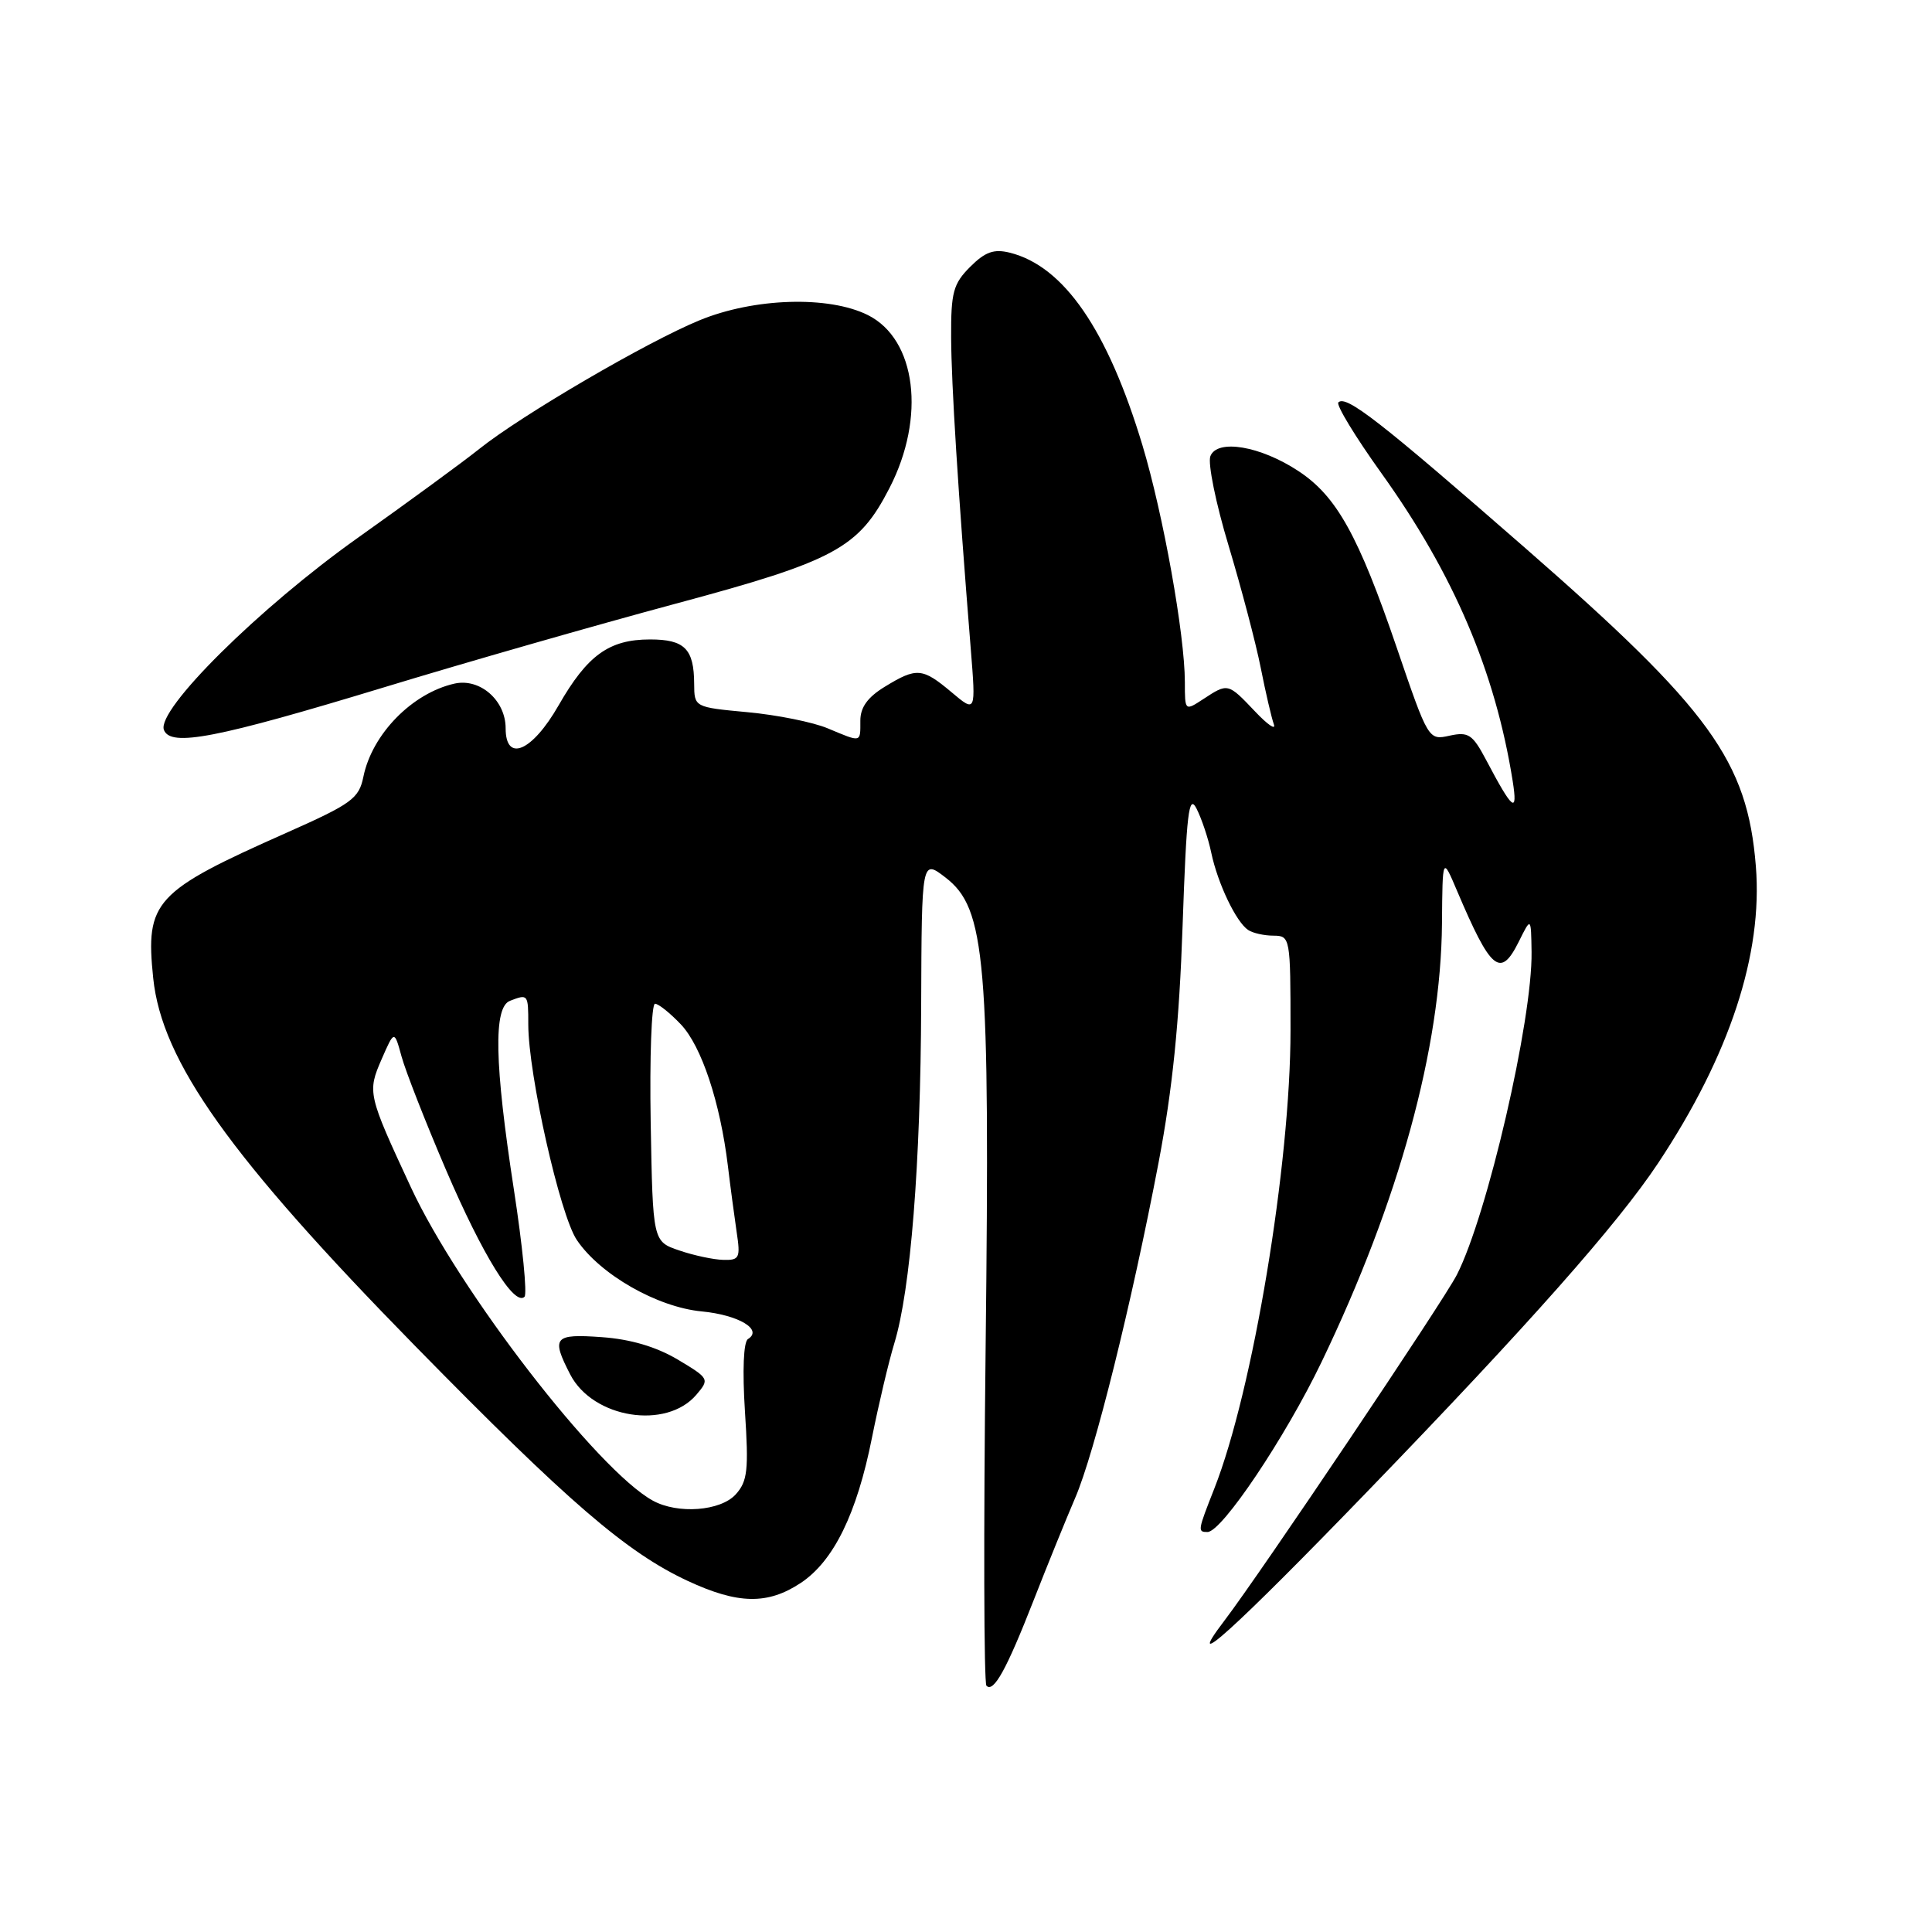 <?xml version="1.0" encoding="UTF-8" standalone="no"?>
<!DOCTYPE svg PUBLIC "-//W3C//DTD SVG 1.1//EN" "http://www.w3.org/Graphics/SVG/1.1/DTD/svg11.dtd" >
<svg xmlns="http://www.w3.org/2000/svg" xmlns:xlink="http://www.w3.org/1999/xlink" version="1.1" viewBox="0 0 256 256">
 <g >
 <path fill="currentColor"
d=" M 136.98 212.00 C 138.81 207.32 141.28 201.25 142.46 198.50 C 145.03 192.56 149.95 172.74 153.52 154.03 C 155.36 144.34 156.26 135.56 156.70 122.67 C 157.22 107.70 157.52 105.16 158.54 107.13 C 159.21 108.44 160.10 111.08 160.50 113.00 C 161.36 117.08 163.80 122.18 165.39 123.23 C 166.00 123.64 167.51 123.98 168.75 123.98 C 170.96 124.00 171.00 124.21 171.00 136.51 C 171.00 154.27 166.01 184.29 160.90 197.25 C 158.70 202.84 158.67 203.00 160.00 203.00 C 161.90 203.00 170.30 190.48 175.10 180.50 C 185.37 159.15 190.94 138.86 191.07 122.34 C 191.14 113.50 191.14 113.50 193.05 118.00 C 197.57 128.64 198.81 129.67 201.25 124.77 C 202.87 121.50 202.87 121.50 202.94 126.14 C 203.06 135.17 197.08 161.00 193.04 168.92 C 191.24 172.44 167.10 208.36 162.22 214.77 C 156.58 222.18 163.58 215.85 181.28 197.53 C 202.65 175.42 214.33 162.22 219.71 154.12 C 229.18 139.85 233.60 126.43 232.66 114.78 C 231.54 100.83 226.61 94.03 202.15 72.66 C 182.89 55.84 178.36 52.30 177.34 53.32 C 177.02 53.65 179.58 57.87 183.05 62.71 C 192.63 76.09 198.13 88.98 200.44 103.50 C 201.14 107.94 200.44 107.38 196.91 100.68 C 195.12 97.30 194.57 96.94 192.08 97.48 C 189.28 98.10 189.26 98.07 185.07 85.80 C 180.00 70.96 177.11 65.76 172.08 62.44 C 167.04 59.10 161.28 58.12 160.38 60.45 C 160.02 61.38 161.11 66.73 162.80 72.32 C 164.48 77.92 166.40 85.19 167.05 88.47 C 167.70 91.76 168.49 95.14 168.79 95.97 C 169.10 96.81 167.97 96.04 166.28 94.25 C 162.71 90.49 162.71 90.49 159.46 92.62 C 157.00 94.23 157.00 94.23 157.00 90.37 C 156.99 84.09 154.13 68.14 151.38 59.00 C 146.76 43.68 140.97 35.27 133.80 33.48 C 131.69 32.96 130.54 33.37 128.55 35.36 C 126.31 37.60 126.00 38.73 126.03 44.70 C 126.06 50.97 126.93 64.86 128.63 85.97 C 129.31 94.44 129.31 94.44 126.08 91.72 C 122.22 88.48 121.47 88.41 117.25 90.99 C 114.97 92.38 114.00 93.72 114.00 95.49 C 114.00 98.45 114.20 98.40 109.68 96.51 C 107.73 95.69 102.95 94.73 99.06 94.37 C 92.00 93.71 92.00 93.71 91.98 90.61 C 91.96 85.98 90.72 84.73 86.14 84.73 C 80.71 84.73 77.83 86.81 74.02 93.46 C 70.52 99.58 67.00 101.10 67.00 96.50 C 67.00 92.80 63.60 89.83 60.23 90.58 C 54.62 91.84 49.30 97.27 48.15 102.93 C 47.56 105.81 46.62 106.50 38.00 110.33 C 20.43 118.13 19.25 119.42 20.30 129.60 C 21.44 140.64 30.44 153.28 55.00 178.34 C 75.32 199.07 83.02 205.70 91.13 209.48 C 97.79 212.58 101.72 212.65 106.10 209.75 C 110.46 206.86 113.54 200.57 115.54 190.50 C 116.42 186.10 117.75 180.47 118.50 178.00 C 120.66 170.94 121.99 154.20 122.06 133.17 C 122.13 113.85 122.13 113.85 125.29 116.28 C 130.62 120.39 131.19 127.08 130.60 178.63 C 130.32 202.90 130.37 223.04 130.71 223.37 C 131.66 224.33 133.37 221.23 136.98 212.00 Z  M 51.00 91.04 C 61.73 87.77 79.05 82.81 89.50 80.00 C 110.65 74.32 113.77 72.64 117.86 64.67 C 122.70 55.27 121.41 44.96 115.00 41.75 C 109.81 39.16 99.93 39.46 92.69 42.44 C 85.74 45.29 69.09 55.02 63.50 59.49 C 61.30 61.25 54.05 66.55 47.39 71.28 C 34.35 80.54 20.70 94.07 21.72 96.72 C 22.60 99.01 28.70 97.82 51.00 91.04 Z  M 86.50 198.84 C 79.17 194.81 60.81 171.03 54.44 157.31 C 48.73 145.02 48.66 144.72 50.58 140.32 C 52.25 136.50 52.25 136.50 53.21 140.00 C 53.74 141.93 56.38 148.68 59.09 155.00 C 63.94 166.32 68.17 173.15 69.50 171.83 C 69.87 171.46 69.24 165.06 68.09 157.61 C 65.52 140.93 65.36 133.46 67.58 132.61 C 69.97 131.69 70.00 131.73 70.00 135.75 C 70.00 142.32 74.20 161.01 76.43 164.30 C 79.50 168.87 87.08 173.21 92.99 173.77 C 97.87 174.24 101.13 176.18 99.11 177.43 C 98.52 177.80 98.36 181.56 98.71 187.03 C 99.22 194.80 99.05 196.28 97.49 198.01 C 95.48 200.23 89.81 200.66 86.50 198.84 Z  M 92.28 184.80 C 94.03 182.74 93.99 182.65 89.79 180.14 C 86.95 178.46 83.56 177.45 79.75 177.18 C 73.40 176.72 73.01 177.18 75.56 182.13 C 78.57 187.94 88.30 189.49 92.28 184.80 Z  M 90.00 165.69 C 86.50 164.50 86.50 164.50 86.22 148.75 C 86.07 140.09 86.33 133.00 86.79 133.00 C 87.25 133.00 88.80 134.24 90.23 135.75 C 92.96 138.64 95.43 146.07 96.45 154.50 C 96.78 157.25 97.31 161.19 97.61 163.25 C 98.13 166.68 97.98 167.00 95.84 166.94 C 94.55 166.91 91.92 166.35 90.00 165.69 Z "/>
</g>
</svg>